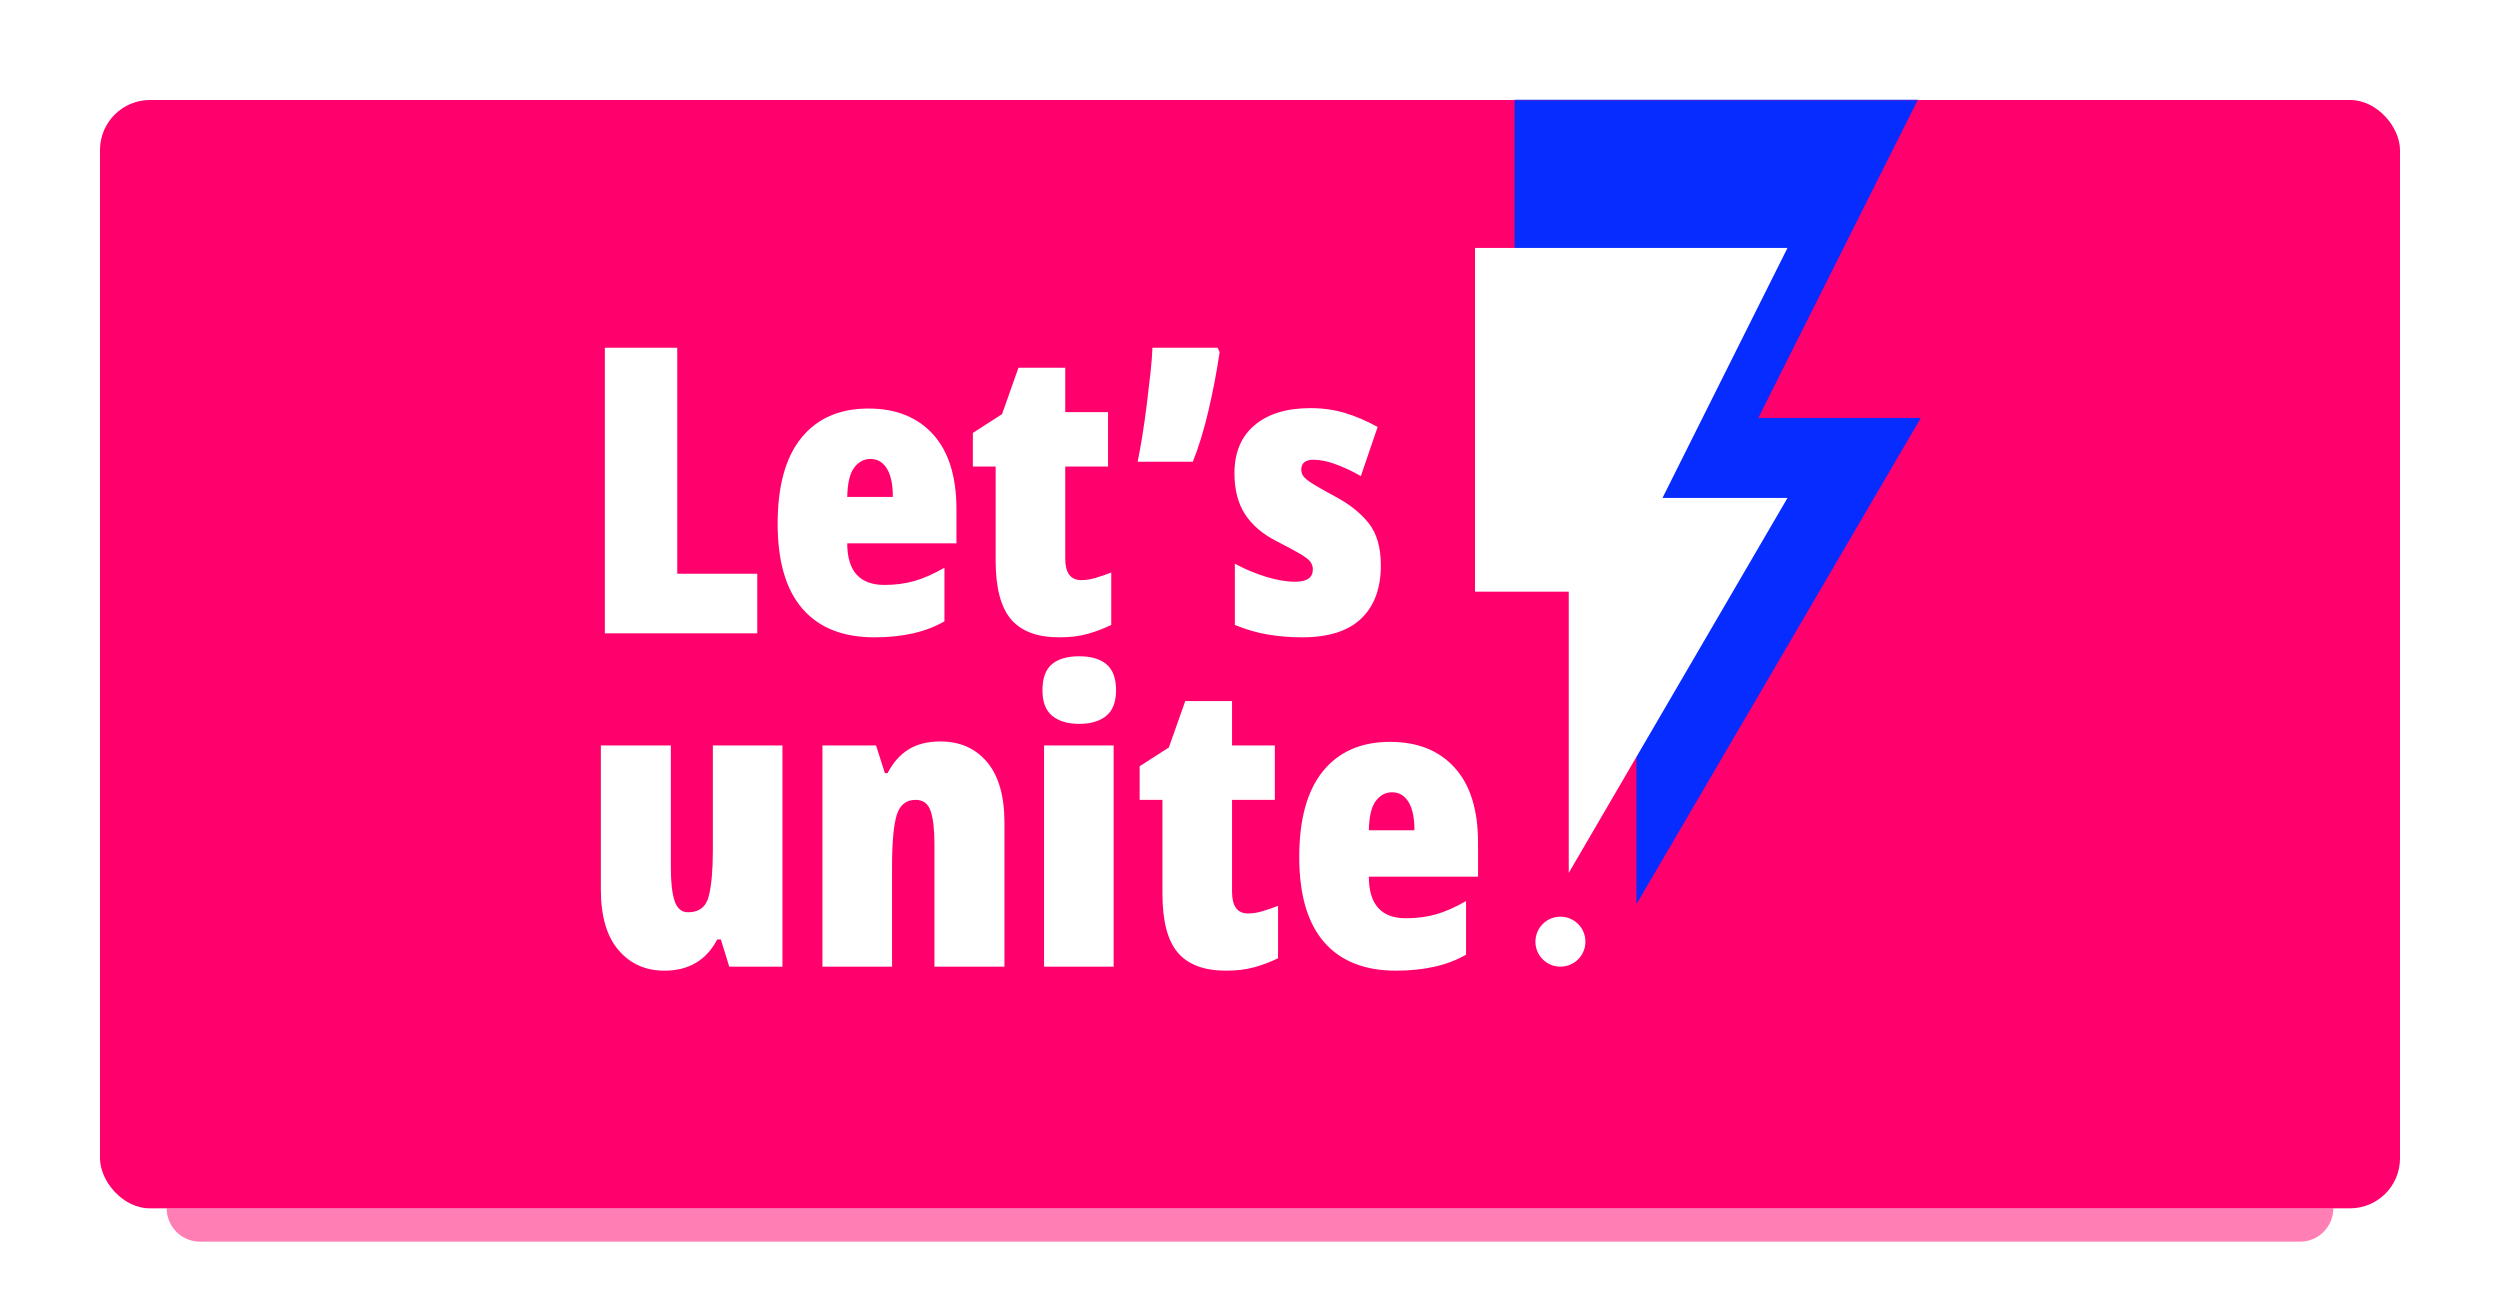 <svg xmlns="http://www.w3.org/2000/svg" xmlns:xlink="http://www.w3.org/1999/xlink" width="1200" height="628" viewBox="0 0 1200 628">
  <defs>
    <rect id="collective-action-a" width="1104" height="532" x="48" y="48" rx="24"/>
  </defs>
  <g fill="none" fill-rule="evenodd">
    <rect width="1200" height="628" fill="#FFF"/>
    <path fill="#FF006C" d="M80,580 L1120,580 C1120,588.837 1112.837,596 1104,596 L96,596 C87.163,596 80,588.837 80,580 L80,580 L80,580 Z" opacity=".5"/>
    <mask id="collective-action-b" fill="#fff">
      <use xlink:href="#collective-action-a"/>
    </mask>
    <use fill="#FF006C" xlink:href="#collective-action-a"/>
    <g mask="url(#collective-action-b)">
      <g transform="translate(279 45)">
        <path fill="#FFF" fill-rule="nonzero" d="M84.48,154 L84.48,125.392 L46.08,125.392 L46.08,16.912 L11.328,16.912 L11.328,154 L84.48,154 Z M140.736,155.92 C154.304,155.92 165.504,153.36 174.336,148.24 L174.336,148.24 L174.336,122.512 C169.216,125.456 164.448,127.568 160.032,128.848 C155.616,130.128 150.784,130.768 145.536,130.768 C133.632,130.768 127.68,124.112 127.68,110.8 L127.68,110.8 L180.096,110.8 L180.096,94.48 C180.096,78.736 176.352,66.736 168.864,58.48 C161.376,50.224 151.04,46.096 137.856,46.096 C124.032,46.096 113.312,50.768 105.696,60.112 C98.08,69.456 94.272,83.216 94.272,101.392 C94.272,119.44 98.24,133.04 106.176,142.192 C114.112,151.344 125.632,155.92 140.736,155.92 Z M149.568,88.528 L127.68,88.528 C127.808,81.872 128.928,77.168 131.04,74.416 C133.152,71.664 135.744,70.288 138.816,70.288 C142.144,70.288 144.768,71.824 146.688,74.896 C148.608,77.968 149.568,82.512 149.568,88.528 L149.568,88.528 Z M229.44,155.92 C234.56,155.92 239.072,155.376 242.976,154.288 C246.88,153.2 250.688,151.76 254.4,149.968 L254.4,149.968 L254.4,124.816 C251.712,125.84 249.184,126.704 246.816,127.408 C244.448,128.112 242.176,128.464 240,128.464 C234.88,128.464 232.32,125.008 232.32,118.096 L232.32,118.096 L232.32,73.936 L252.864,73.936 L252.864,47.824 L232.32,47.824 L232.32,26.512 L209.856,26.512 L201.984,48.784 L187.968,57.808 L187.968,73.936 L198.912,73.936 L198.912,119.056 C198.912,132.112 201.376,141.52 206.304,147.28 C211.232,153.04 218.944,155.92 229.44,155.92 Z M293.568,71.632 C296.384,64.592 298.88,56.432 301.056,47.152 C303.232,37.872 305.024,28.496 306.432,19.024 L306.432,19.024 L305.472,16.912 L274.176,16.912 C274.048,20.368 273.728,24.432 273.216,29.104 C272.704,33.776 272.128,38.704 271.488,43.888 C270.848,49.072 270.144,54.064 269.376,58.864 C268.608,63.664 267.84,67.92 267.072,71.632 L267.072,71.632 L293.568,71.632 Z M345.984,155.92 C358.656,155.92 368.128,152.912 374.4,146.896 C380.672,140.88 383.808,132.368 383.808,121.36 C383.808,112.784 381.856,106.032 377.952,101.104 C374.048,96.176 368.576,91.856 361.536,88.144 C356.8,85.584 353.312,83.6 351.072,82.192 C348.832,80.784 347.36,79.6 346.656,78.64 C345.952,77.68 345.6,76.624 345.6,75.472 C345.6,72.272 347.584,70.672 351.552,70.672 C354.752,70.672 358.4,71.44 362.496,72.976 C366.592,74.512 370.496,76.368 374.208,78.544 L374.208,78.544 L382.272,54.928 C376.896,51.984 371.648,49.744 366.528,48.208 C361.408,46.672 355.904,45.904 350.016,45.904 C338.624,45.904 329.696,48.624 323.232,54.064 C316.768,59.504 313.536,67.216 313.536,77.2 C313.536,85.136 315.264,91.728 318.72,96.976 C322.176,102.224 327.232,106.512 333.888,109.84 C338.88,112.4 342.624,114.416 345.12,115.888 C347.616,117.36 349.248,118.64 350.016,119.728 C350.784,120.816 351.168,122 351.168,123.28 C351.168,127.248 348.352,129.232 342.72,129.232 C338.496,129.232 333.792,128.432 328.608,126.832 C323.424,125.232 318.464,123.152 313.728,120.592 L313.728,120.592 L313.728,149.968 C318.976,152.144 324.256,153.68 329.568,154.576 C334.88,155.472 340.352,155.92 345.984,155.92 Z M39.936,315.92 C51.584,315.92 60.032,310.928 65.28,300.944 L65.28,300.944 L67.008,300.944 L71.04,314 L96.576,314 L96.576,207.824 L63.168,207.824 L63.168,258.512 C63.168,267.6 62.528,274.768 61.248,280.016 C59.968,285.264 56.64,287.888 51.264,287.888 C48.192,287.888 46.048,286.096 44.832,282.512 C43.616,278.928 43.008,273.552 43.008,266.384 L43.008,266.384 L43.008,207.824 L9.408,207.824 L9.408,276.944 C9.408,289.744 12.224,299.44 17.856,306.032 C23.488,312.624 30.848,315.92 39.936,315.92 Z M149.184,314 L149.185,265.299 C149.214,254.146 149.95,246.155 151.392,241.328 C152.864,236.4 155.904,233.936 160.512,233.936 C164.096,233.936 166.496,235.728 167.712,239.312 C168.928,242.896 169.536,248.208 169.536,255.248 L169.536,255.248 L169.536,314 L203.136,314 L203.136,244.88 C203.136,232.08 200.352,222.384 194.784,215.792 C189.216,209.2 181.76,205.904 172.416,205.904 C166.272,205.904 161.152,207.184 157.056,209.744 C152.96,212.304 149.632,216.08 147.072,221.072 L147.072,221.072 L145.728,221.072 L141.504,207.824 L115.776,207.824 L115.776,314 L149.184,314 Z M239.04,197.456 C244.544,197.456 248.864,196.176 252,193.616 C255.136,191.056 256.704,186.96 256.704,181.328 C256.704,175.568 255.168,171.408 252.096,168.848 C249.024,166.288 244.672,165.008 239.04,165.008 C233.28,165.008 228.896,166.288 225.888,168.848 C222.88,171.408 221.376,175.568 221.376,181.328 C221.376,186.96 222.944,191.056 226.08,193.616 C229.216,196.176 233.536,197.456 239.04,197.456 Z M255.552,314 L255.552,207.824 L222.144,207.824 L222.144,314 L255.552,314 Z M309.504,315.92 C314.624,315.92 319.136,315.376 323.04,314.288 C326.944,313.2 330.752,311.76 334.464,309.968 L334.464,309.968 L334.464,284.816 C331.776,285.84 329.248,286.704 326.88,287.408 C324.512,288.112 322.24,288.464 320.064,288.464 C314.944,288.464 312.384,285.008 312.384,278.096 L312.384,278.096 L312.384,233.936 L332.928,233.936 L332.928,207.824 L312.384,207.824 L312.384,186.512 L289.92,186.512 L282.048,208.784 L268.032,217.808 L268.032,233.936 L278.976,233.936 L278.976,279.056 C278.976,292.112 281.44,301.52 286.368,307.28 C291.296,313.04 299.008,315.92 309.504,315.92 Z M391.104,315.92 C404.672,315.92 415.872,313.36 424.704,308.24 L424.704,308.24 L424.704,282.512 C419.584,285.456 414.816,287.568 410.4,288.848 C405.984,290.128 401.152,290.768 395.904,290.768 C384,290.768 378.048,284.112 378.048,270.8 L378.048,270.8 L430.464,270.8 L430.464,254.48 C430.464,238.736 426.72,226.736 419.232,218.48 C411.744,210.224 401.408,206.096 388.224,206.096 C374.4,206.096 363.68,210.768 356.064,220.112 C348.448,229.456 344.64,243.216 344.64,261.392 C344.64,279.44 348.608,293.04 356.544,302.192 C364.48,311.344 376,315.92 391.104,315.92 Z M399.936,248.528 L378.048,248.528 C378.176,241.872 379.296,237.168 381.408,234.416 C383.52,231.664 386.112,230.288 389.184,230.288 C392.512,230.288 395.136,231.824 397.056,234.896 C398.976,237.968 399.936,242.512 399.936,248.528 L399.936,248.528 Z" transform="translate(0 105)"/>
        <circle cx="470" cy="407" r="12" fill="#FFF"/>
        <polygon fill="#062CFF" fill-rule="nonzero" points="448 0 448 213.95 506.5 213.95 506.5 389 643 155.6 565 155.6 643 0"/>
        <polygon fill="#FFF" fill-rule="nonzero" points="0 0 0 165 45 165 45 300 150 120 90 120 150 0" transform="translate(429 74)"/>
      </g>
    </g>
  </g>
</svg>
